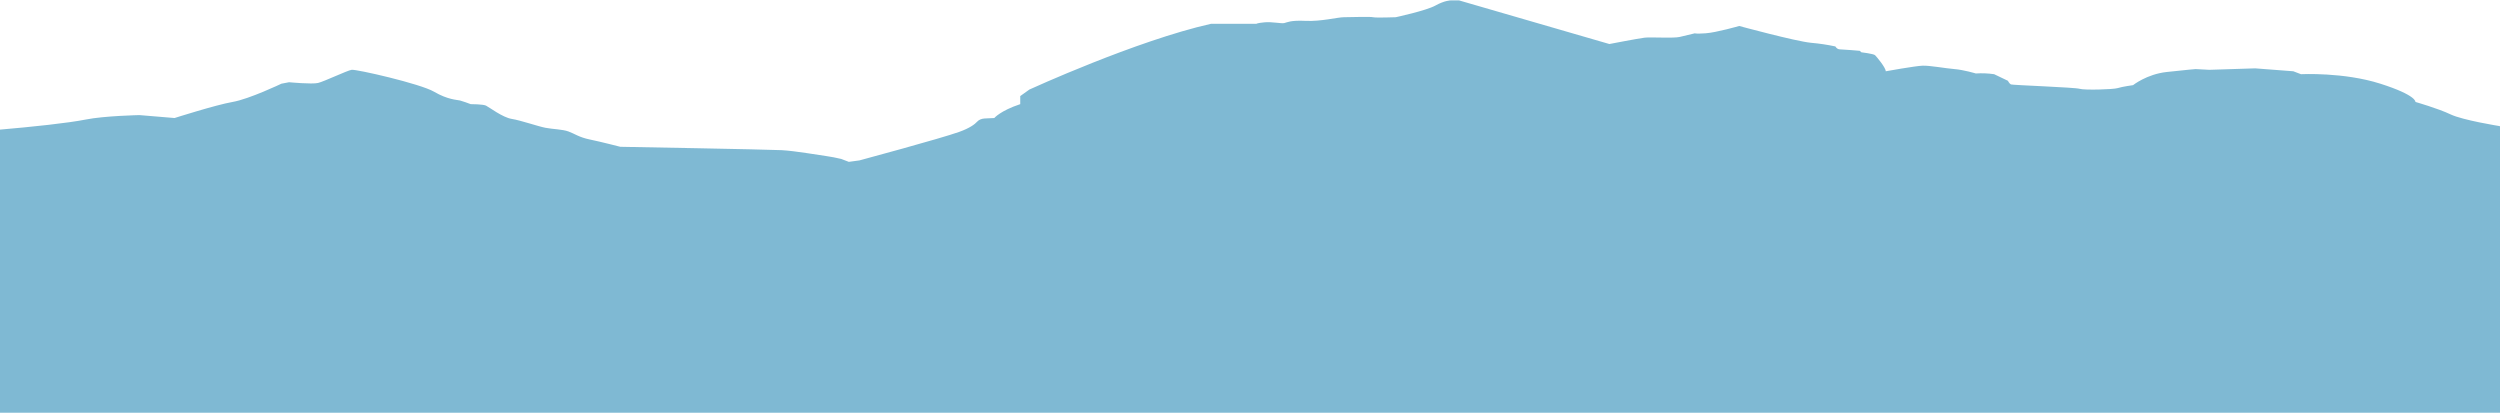<svg width="1920" height="317" viewBox="0 0 1920 317" fill="none" xmlns="http://www.w3.org/2000/svg">
<path d="M-539.846 170.994C-539.846 170.994 -470.859 161.889 -419.276 160.767C-367.693 159.645 -298.679 160.767 -298.679 160.767C-298.679 160.767 -250.459 154.035 -211.772 142.814C-173.084 131.594 -100.4 122.619 -100.4 122.619C-100.4 122.619 -92.194 111.399 -68.747 108.033C-54.059 105.975 -39.153 104.849 -24.198 104.667C-24.198 104.667 -26.543 101.862 -0.751 99.618C25.04 97.374 52.004 94.569 66.072 91.763C80.14 88.959 107.104 88.397 107.104 88.397L134.068 90.641C134.068 90.641 165.721 80.543 178.617 78.299C191.512 76.055 216.131 64.274 216.131 64.274L221.993 63.152C221.993 63.152 239.578 64.835 244.268 63.713C248.957 62.591 266.542 54.176 270.059 53.615C273.576 53.054 322.814 64.274 333.365 70.445C343.916 76.616 350.95 76.616 353.295 77.177C356.095 78.009 358.834 78.945 361.502 79.982C361.502 79.982 370.88 79.982 373.225 81.104C375.57 82.226 385.966 90.198 393 91.32C400.034 92.442 413.085 97.026 418.946 98.149C424.808 99.271 431.842 99.271 436.531 100.954C441.221 102.637 444.738 105.442 452.944 107.125C461.15 108.808 476.391 112.735 476.391 112.735C476.391 112.735 589.761 114.765 600.312 115.326C610.863 115.887 629.62 119.253 634.31 119.814C638.276 120.389 642.191 121.138 646.033 122.058L651.895 124.302L660.101 123.18C660.101 123.18 722.582 106.35 736.65 101.301C744.898 98.34 748.714 95.38 750.459 93.437C751.086 92.735 751.93 92.149 752.923 91.726C753.916 91.302 755.03 91.053 756.179 90.997L763.614 90.642C763.614 90.642 768.303 85.032 783.544 79.983V73.787L790.578 68.762C790.578 68.762 872.641 31.175 930.086 18.272H964.973C964.973 18.272 965.256 17.711 971.118 17.15C976.979 16.589 984.013 18.272 986.358 17.711C988.702 17.15 991.047 15.467 1002.77 16.028C1014.49 16.589 1027.39 13.223 1032.08 13.223C1036.77 13.223 1052.34 12.662 1054.52 13.223C1056.7 13.784 1071.94 13.223 1071.94 13.223C1071.94 13.223 1095.39 8.174 1102.42 4.247C1109.45 0.32 1114.14 0.32 1114.14 0.32H1120.61L1236 33.808C1236 33.808 1258.34 29.492 1263.03 28.931C1267.72 28.37 1285.3 29.492 1289.99 28.37L1301.72 25.565C1301.72 25.565 1301.72 26.126 1309.92 25.565C1318.13 25.004 1335.71 19.955 1335.71 19.955C1335.71 19.955 1379.09 31.736 1390.81 32.858C1397.16 33.407 1403.44 34.345 1409.57 35.663C1409.57 35.663 1410.74 37.907 1413.09 37.907C1415.43 37.907 1428.33 39.029 1428.33 39.029L1429.5 40.151C1429.5 40.151 1438.88 41.273 1440.05 42.395C1441.23 43.517 1448.26 51.932 1448.26 54.737C1448.26 54.737 1470.87 50.65 1476.56 50.449C1482.26 50.249 1493.98 52.493 1501.01 53.054C1508.05 53.615 1517.43 56.42 1517.43 56.42C1522.13 56.117 1526.87 56.306 1531.5 56.981L1542.05 62.03C1542.05 62.03 1543.22 64.274 1544.39 64.835C1545.56 65.396 1593.63 67.079 1597.15 68.201C1600.66 69.323 1622.94 68.762 1626.45 67.64C1629.97 66.518 1638.18 65.396 1638.18 65.396C1638.18 65.396 1648.73 56.981 1663.97 55.298C1679.21 53.615 1686.24 53.054 1686.24 53.054L1696.79 53.615L1731.96 52.493L1761.27 54.737L1767.14 56.981C1767.14 56.981 1799.96 55.298 1828.1 64.274C1856.23 73.25 1855.06 78.299 1855.06 78.299C1855.06 78.299 1872.65 83.348 1882.02 87.836C1891.4 92.324 1919.54 96.812 1919.54 96.812L1924.23 99.056C1924.23 99.056 1937.12 100.178 1939.47 100.178C1941.81 100.178 1951.19 102.983 1951.19 102.983H1958.23L1962.92 100.739C1962.92 100.739 1991.05 105.227 1995.74 108.593L2005.12 109.154C2005.12 109.154 2026.22 119.252 2037.94 120.374C2049.67 121.496 2064.91 122.057 2064.91 122.057L2077.8 123.74C2077.8 123.74 2149.32 120.374 2164.56 113.642C2164.56 113.642 2191.52 112.52 2202.07 114.203C2212.62 115.886 2238.41 114.764 2238.41 114.764C2238.41 114.764 2247.79 110.276 2257.17 110.837C2263.82 111.121 2270.5 110.933 2277.1 110.276L2298.2 103.544L2312.27 102.983C2312.27 102.983 2343.93 92.885 2345.1 92.885L2357.99 95.129C2357.99 95.129 2375.58 92.885 2375.58 92.324C2376.24 90.613 2377.02 88.928 2377.92 87.275C2377.92 87.275 2397.85 86.153 2406.06 83.909C2414.27 81.665 2430.68 79.982 2430.68 79.421C2430.68 78.86 2444.75 75.494 2449.44 75.494C2453.02 75.615 2456.57 76.061 2460 76.82V317H-540L-539.846 170.994Z" fill="#7FB9D3"/>
</svg>
